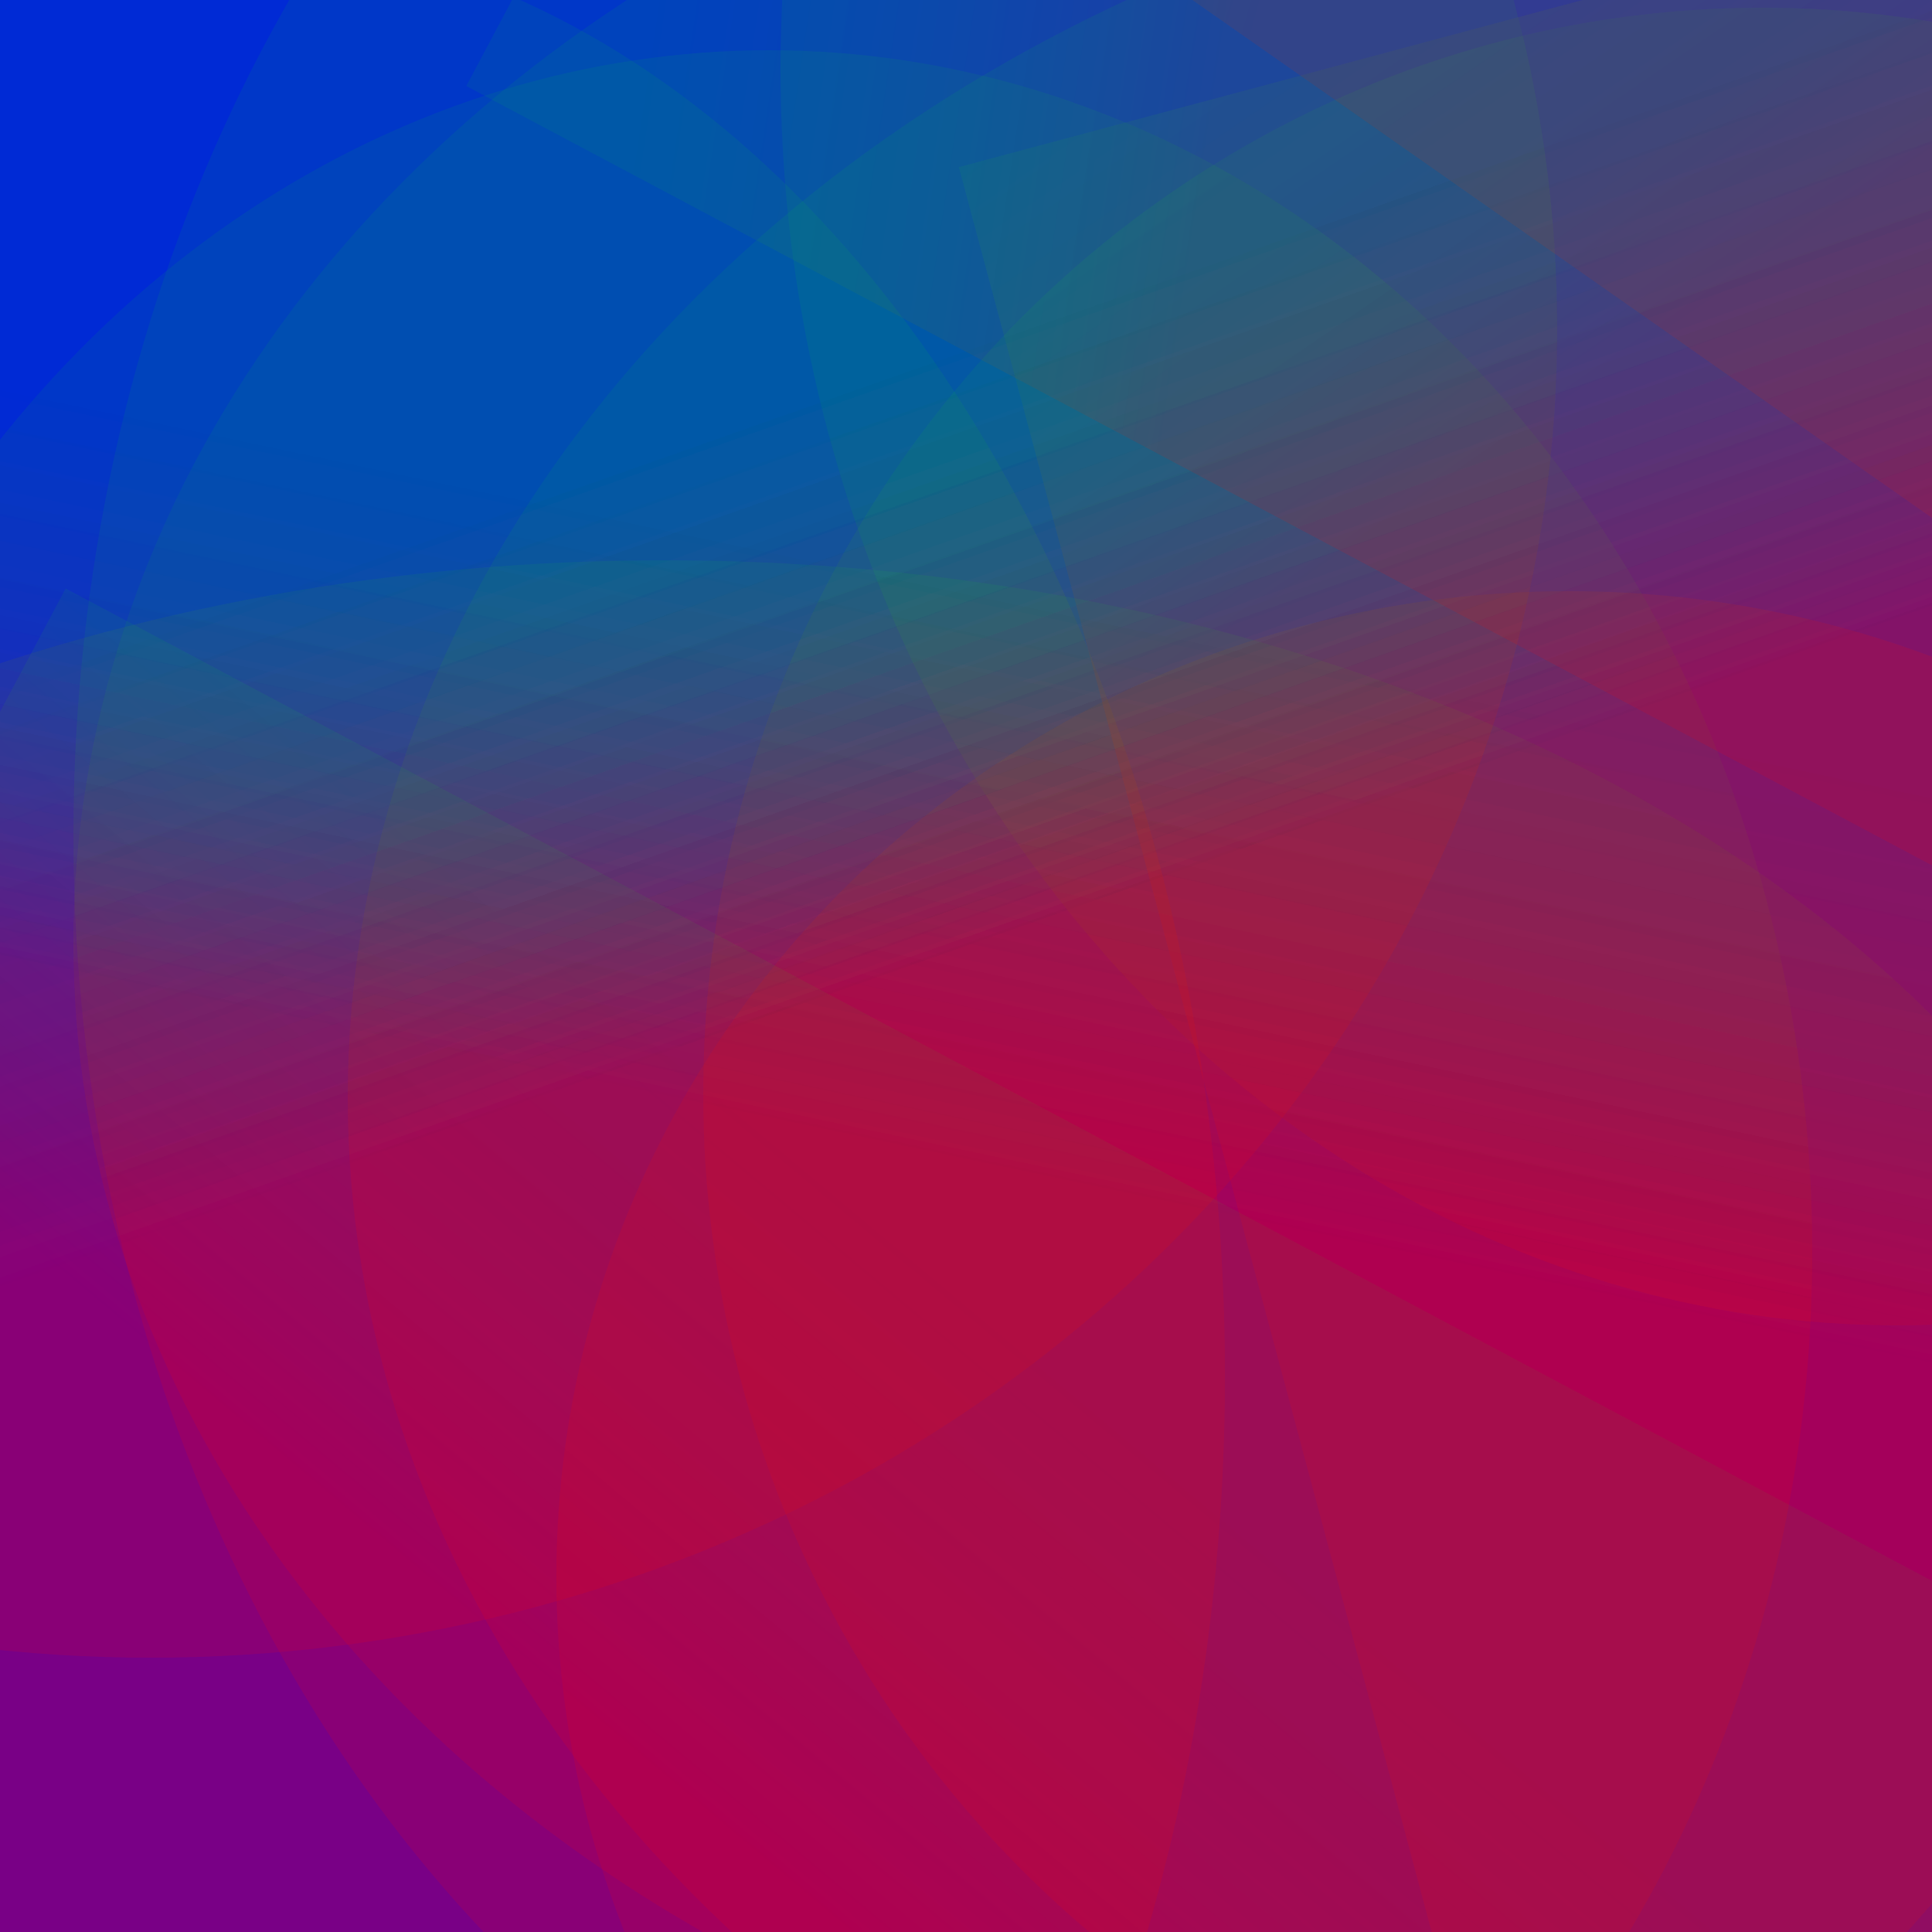 <?xml version='1.0' encoding='iso-8859-1'?>
<svg  xmlns='http://www.w3.org/2000/svg' xmlns:xlink='http://www.w3.org/1999/xlink' width='500' height='500' >
<defs>
<radialGradient id='a' cx='143' cy='387' r='328' gradientUnits='userSpaceOnUse'>
    <stop  offset='0' stop-color='#FF0000'/>
    <stop  offset='1' stop-color='#0000FF'/>
</radialGradient>
<linearGradient id='c' x1='388' y1='181' x2='358' y2='323' gradientUnits='userSpaceOnUse'>
    <stop  offset='0' stop-color='#02FF02' stop-opacity='0.2'/>
    <stop  offset='1' stop-color='#FF0000' stop-opacity='0.4'/>
</linearGradient>
<linearGradient id='b' x1='156' y1='122' x2='205' y2='261' gradientUnits='userSpaceOnUse'>
    <stop  offset='0' stop-color='#02FF02' stop-opacity='0.2'/>
    <stop  offset='1' stop-color='#FF0000' stop-opacity='0.4'/>
</linearGradient>
</defs>
<rect fill='#0000FF' width='500' height='500'/>
<g fill-opacity='0.3'>
<ellipse fill = 'url(#b)' cx='396' cy='244' ry = '311' rx='377'/>
<ellipse fill = 'url(#b)' cx='57' cy='356' ry = '373' rx='260'/>
<ellipse fill = 'url(#b)' cx='39' cy='85' ry = '344' rx='364'/>
<rect fill = 'url(#b)' x = '24.0' y = '160.0' width='796' height='694'
                    transform = 'rotate(103)'/>
<ellipse fill = 'url(#b)' cx='456' cy='283' ry = '281' rx='274'/>
<rect fill = 'url(#b)' x = '210.0' y = '169.5' width='670' height='566'
                    transform = 'rotate(166)'/>
<ellipse fill = 'url(#c)' cx='199' cy='324' ry = '311' rx='270'/>
<rect fill = 'url(#b)' x = '228.5' y = '106.0' width='718' height='606'
                    transform = 'rotate(345)'/>
<rect fill = 'url(#b)' x = '177.0' y = '89.5' width='656' height='720'
                    transform = 'rotate(305)'/>
<ellipse fill = 'url(#c)' cx='172' cy='415' ry = '270' rx='397'/>
<ellipse fill = 'url(#c)' cx='491' cy='18' ry = '325' rx='289'/>
<rect fill = 'url(#b)' x = '59.5' y = '117.5' width='676' height='710'
                    transform = 'rotate(126)'/>
<ellipse fill = 'url(#b)' cx='406' cy='408' ry = '255' rx='262'/>
<ellipse fill = 'url(#c)' cx='231' cy='239' ry = '379' rx='362'/>
<ellipse fill = 'url(#b)' cx='325' cy='216' ry = '375' rx='306'/>
<rect fill = 'url(#b)' x = '37.0' y = '117.0' width='632' height='610'
                    transform = 'rotate(298)'/>
<rect fill = 'url(#c)' x = '21.0' y = '9.5' width='618' height='748'
                    transform = 'rotate(227)'/>
<rect fill = 'url(#b)' x = '54.5' y = '193.5' width='766' height='670'
                    transform = 'rotate(267)'/>
<rect fill = 'url(#c)' x = '86.5' y = '126.5' width='786' height='632'
                    transform = 'rotate(28)'/>
<ellipse fill = 'url(#b)' cx='486' cy='284' ry = '326' rx='396'/>
<rect fill = 'url(#b)' x = '102.0' y = '193.0' width='748' height='748'
                    transform = 'rotate(202)'/>
<rect fill = 'url(#b)' x = '108.5' y = '146.0' width='784' height='772'
                    transform = 'rotate(137)'/>
</g>
</svg>